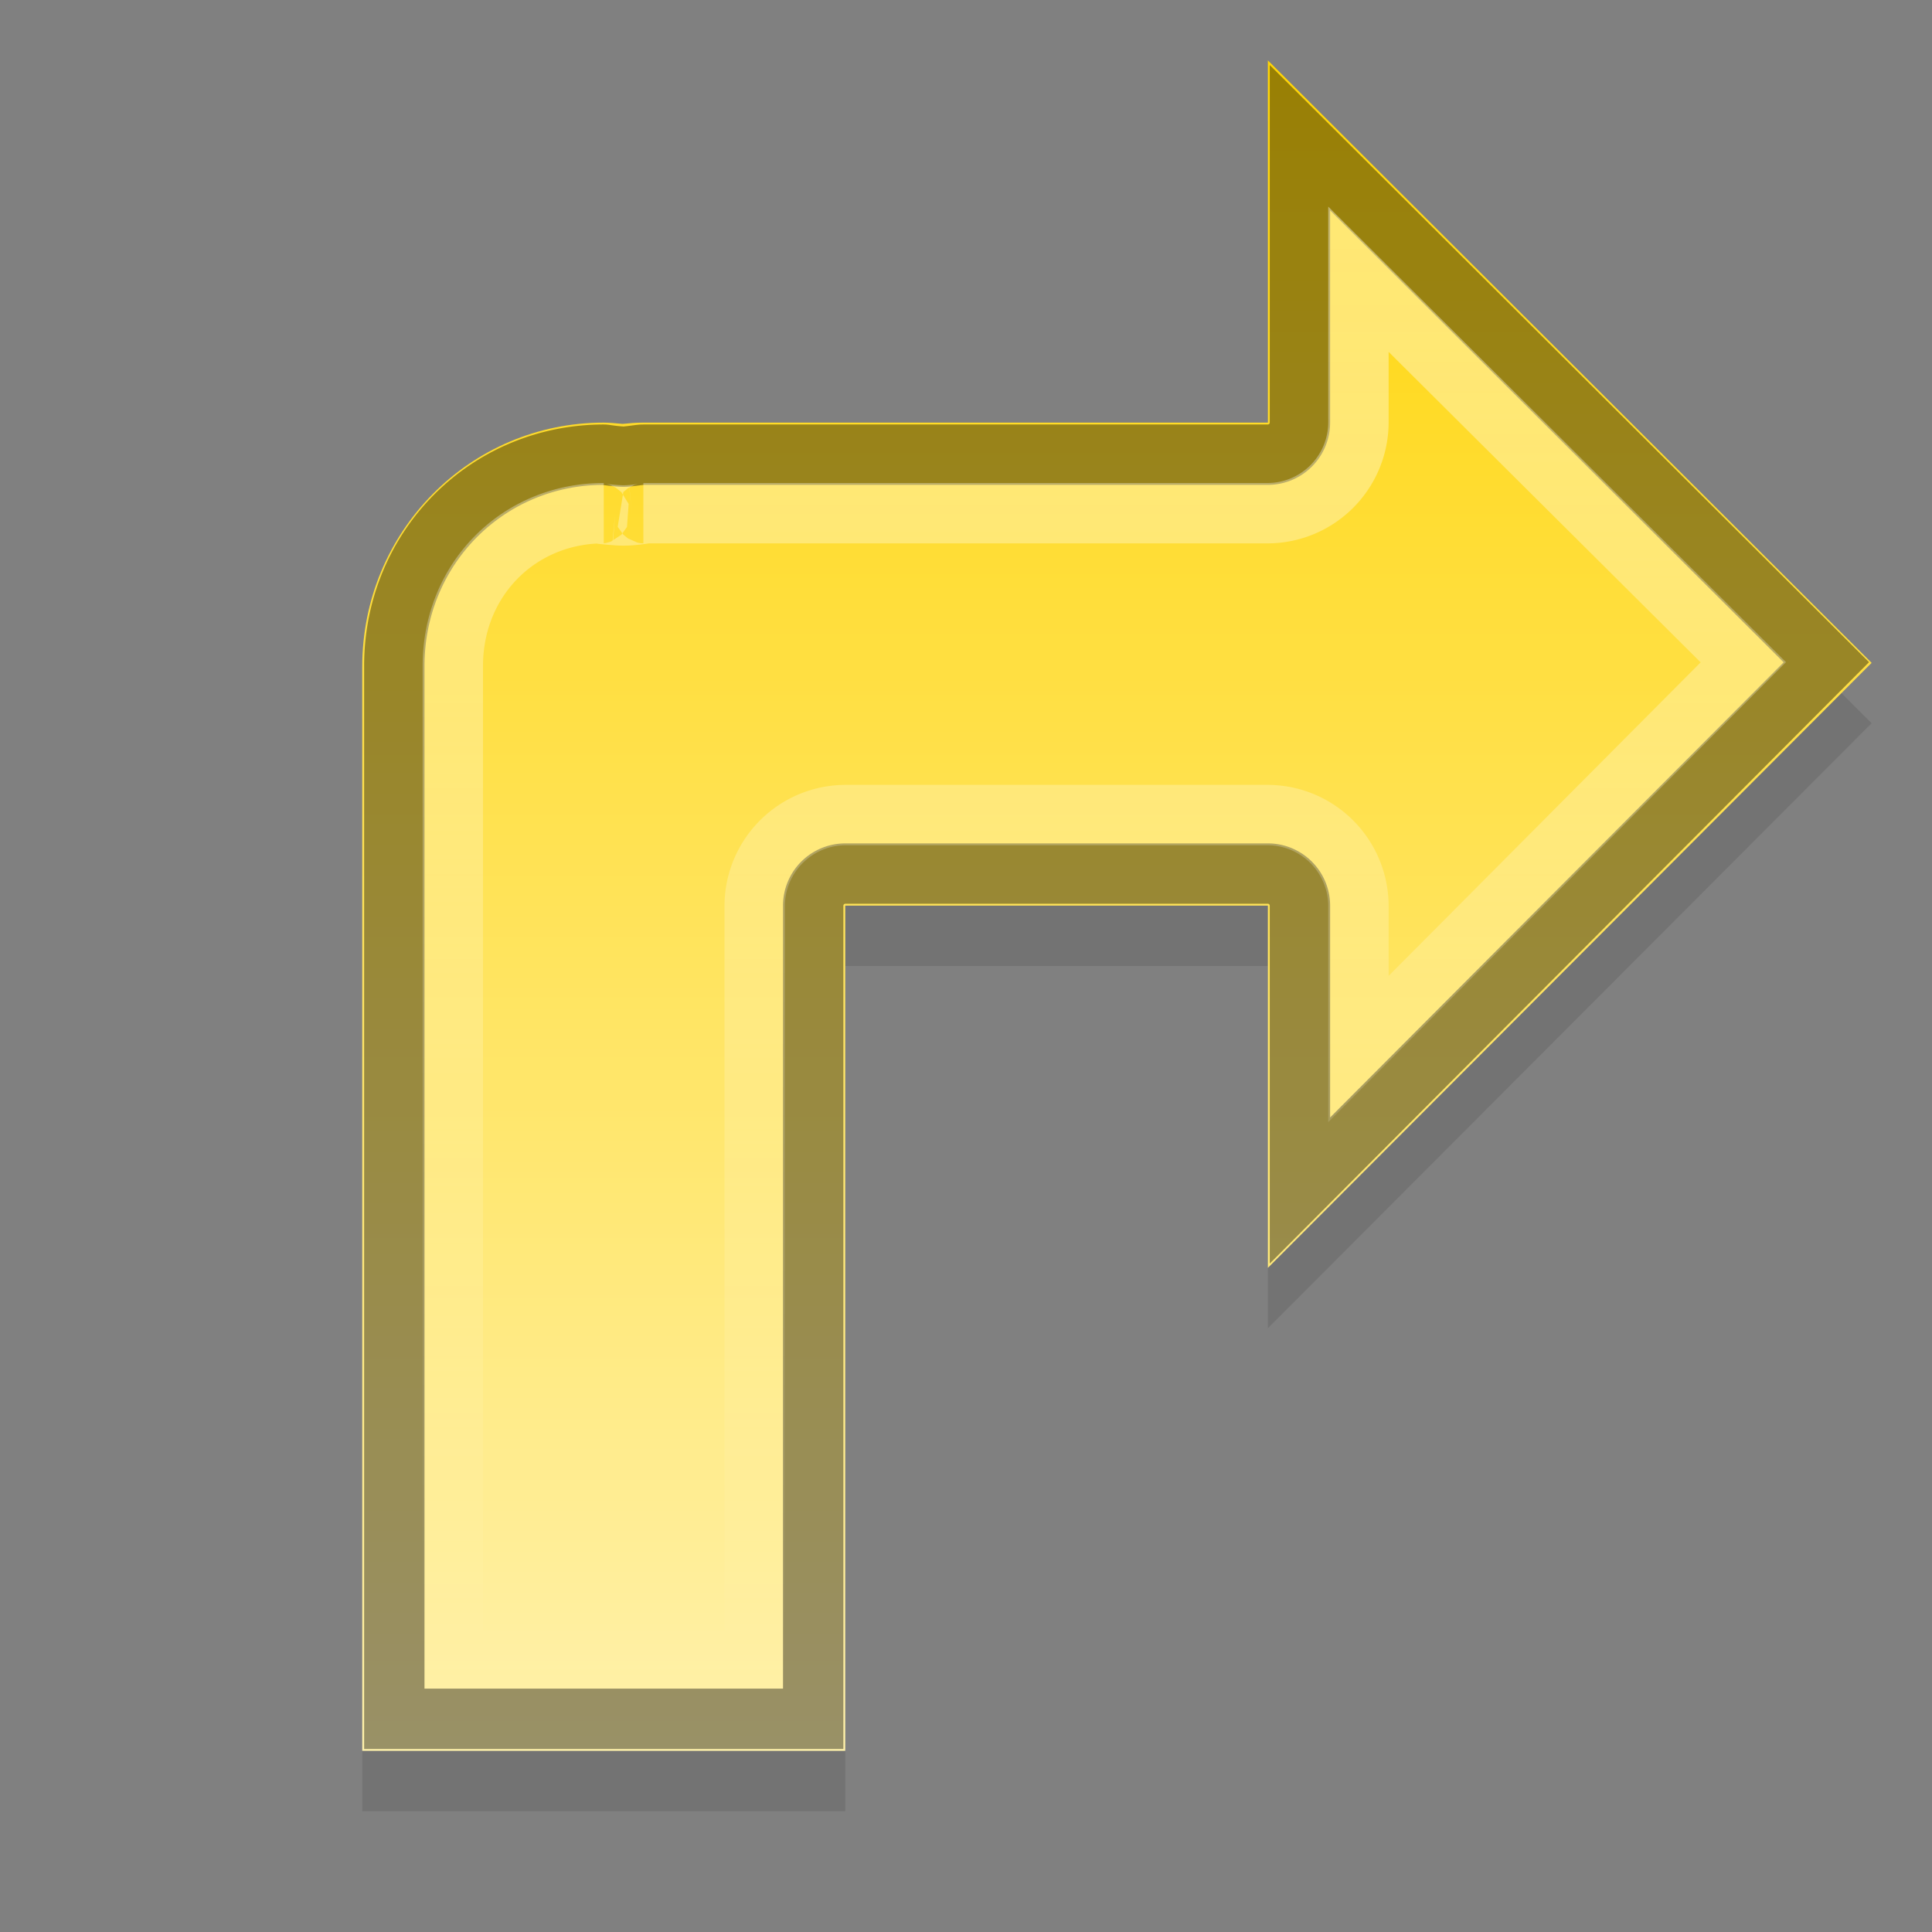 <?xml version="1.0" encoding="UTF-8" standalone="no"?>
<svg xmlns="http://www.w3.org/2000/svg" xmlns:xlink="http://www.w3.org/1999/xlink" xmlns:inkscape="http://www.inkscape.org/namespaces/inkscape" version="1.0" width="32" height="32">
 <rect width="100%" height="100%" fill="#808080" stroke="none"/>
 <defs id="defs3">
  <linearGradient id="linearGradient3777">
   <stop id="stop3779" stop-color="#fff1ab"/>
   <stop id="stop3781" offset="1" stop-color="#ffd506"/>
  </linearGradient>
  <linearGradient id="linearGradient3792">
   <stop id="stop3794" stop-color="#ffffff"/>
   <stop id="stop3796" offset="1" stop-color="#ffffff" stop-opacity="0"/>
  </linearGradient>
  <radialGradient cx="60.053" cy="51.393" r="15.032" id="radialGradient3625" xlink:href="#linearGradient3588" gradientUnits="userSpaceOnUse" gradientTransform="matrix(-1.405,1.189,-1,-1.181,199.738,11.751)"/>
  <linearGradient id="linearGradient3588">
   <stop id="stop3590" stop-color="#eeeeee"/>
   <stop id="stop3592" offset="1" stop-color="#dcdcdc"/>
  </linearGradient>
  <linearGradient y1="44" x2="0" y2="2" id="linearGradient3015" xlink:href="#linearGradient3777" gradientUnits="userSpaceOnUse" gradientTransform="matrix(-0.667,0,0,0.667,32,-0.333)"/>
  <linearGradient y1="4" x2="0" y2="28" id="linearGradient3798" xlink:href="#linearGradient3792" gradientUnits="userSpaceOnUse"/>
 </defs>
 <path d="M 21,2 31,11.979 21,22 l 0,-6 -7,0 0,9.958 0,4.042 -8,0 0,-14 0,-3.958 c 0,-2.24 1.784,-4.042 4,-4.042 0.104,0 0.211,0.013 0.313,0.021 0.112,-0.011 0.219,-0.021 0.333,-0.021 l 10.354,0 z" inkscape:connector-curvature="0" id="path3800" opacity="0.1"/>
 <path d="M 21,1 31,10.979 21,21 l 0,-6 -7,0 0,9.958 0,4.042 -8,0 0,-14 0,-3.958 c 0,-2.24 1.784,-4.042 4,-4.042 0.104,0 0.211,0.013 0.313,0.021 0.112,-0.011 0.219,-0.021 0.333,-0.021 l 10.354,0 z" inkscape:connector-curvature="0" id="rect2849" fill="url(#linearGradient3015)"/>
 <path d="m 21.531,2.281 0,4.719 A 0.532,0.532 0 0 1 21,7.531 l -10.344,0 c -0.053,0 -0.144,0.017 -0.281,0.031 a 0.532,0.532 0 0 1 -0.094,0 C 10.127,7.551 10.024,7.531 10,7.531 c -1.929,0 -3.469,1.543 -3.469,3.5 l 0,3.969 0,13.469 6.938,0 0,-3.5 0,-9.969 A 0.532,0.532 0 0 1 14,14.469 l 7,0 A 0.532,0.532 0 0 1 21.531,15 l 0,4.719 8.719,-8.75 -8.719,-8.688 z" id="path3020" opacity="0.4" fill="none" stroke="#000000"/>
 <path d="M 22.5,4.625 22.5,7 A 1.508,1.508 0 0 1 21,8.5 l -10.344,0 c 0.061,0 -0.004,0.013 -0.188,0.031 a 1.508,1.508 0 0 1 -0.281,0 C 9.936,8.512 9.877,8.5 10,8.5 8.597,8.5 7.5,9.592 7.5,11.031 L 7.5,15 l 0,12.5 5,0 0,-2.531 L 12.5,15 A 1.508,1.508 0 0 1 14,13.5 l 7,0 a 1.508,1.508 0 0 1 1.5,1.5 l 0,2.375 6.375,-6.406 L 22.5,4.625 z" id="path3022" opacity="0.4" fill="none" stroke="url(#linearGradient3798)"/>
</svg>
